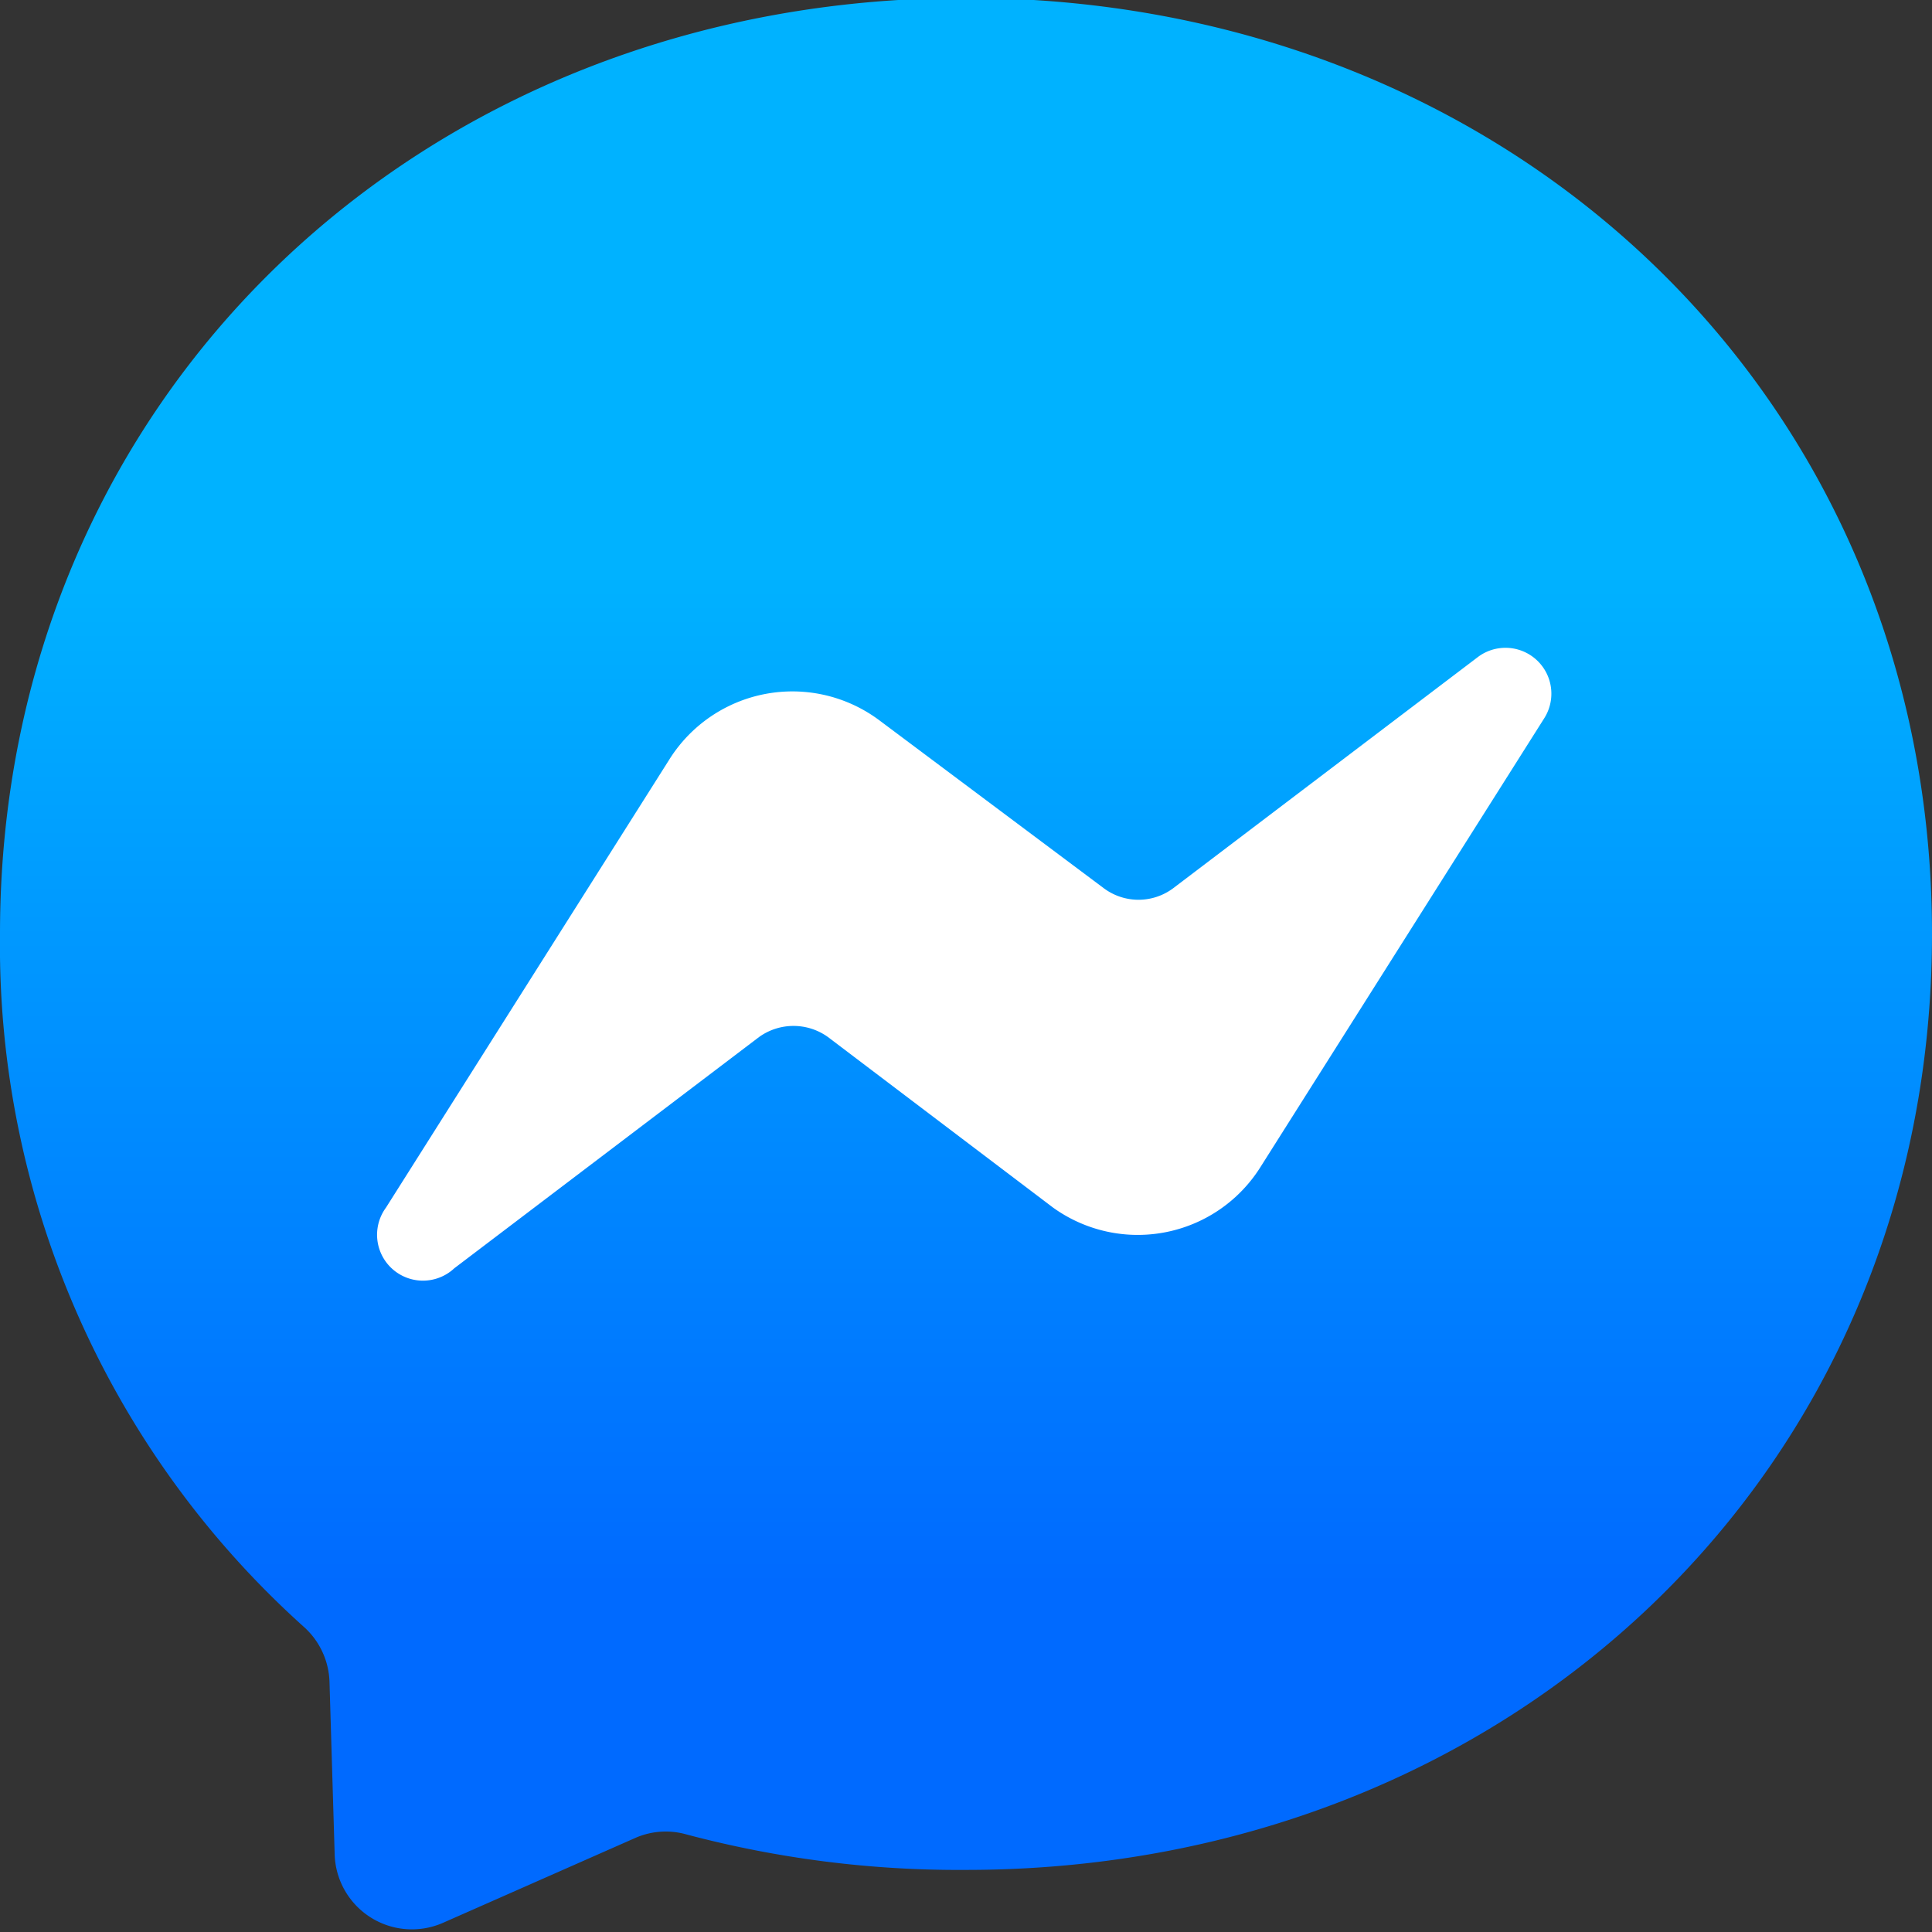 <svg xmlns="http://www.w3.org/2000/svg" viewBox="0 0 56 56" focusable="false"><rect x="0" y="0" width="56" height="56" fill="#333333" stroke="none"/><defs><linearGradient id="fbm" x1="-17.01" y1="-231.1" x2="-17.01" y2="-231.12" gradientTransform="matrix(2482.78 0 0 -2480.26 42248.9 -573175.73)" gradientUnits="userSpaceOnUse"><stop offset="0" stop-color="#00b2ff"></stop><stop offset="1" stop-color="#006aff"></stop></linearGradient></defs><path d="M28-.06C12.23-.06 0 11.48 0 27.07a26.55 26.55 0 008.79 20.07 2.23 2.23 0 01.76 1.59l.15 5a2.24 2.24 0 003.15 2l5.55-2.45a2.19 2.19 0 011.49-.11A30.71 30.71 0 0028 54.2c15.77 0 28-11.54 28-27.13S43.77-.06 28-.06z" fill-rule="evenodd" fill="url(#fbm)"></path><path d="M11.19 35l8.22-13a4.21 4.21 0 016.08-1.12L32 25.75a1.68 1.68 0 002 0l8.83-6.7a1.33 1.33 0 011.93 1.77l-8.22 13A4.2 4.2 0 0130.52 35L24 30.06a1.71 1.71 0 00-2 0l-8.83 6.7A1.33 1.33 0 0111.19 35z" fill="#fff" fill-rule="evenodd"></path></svg>